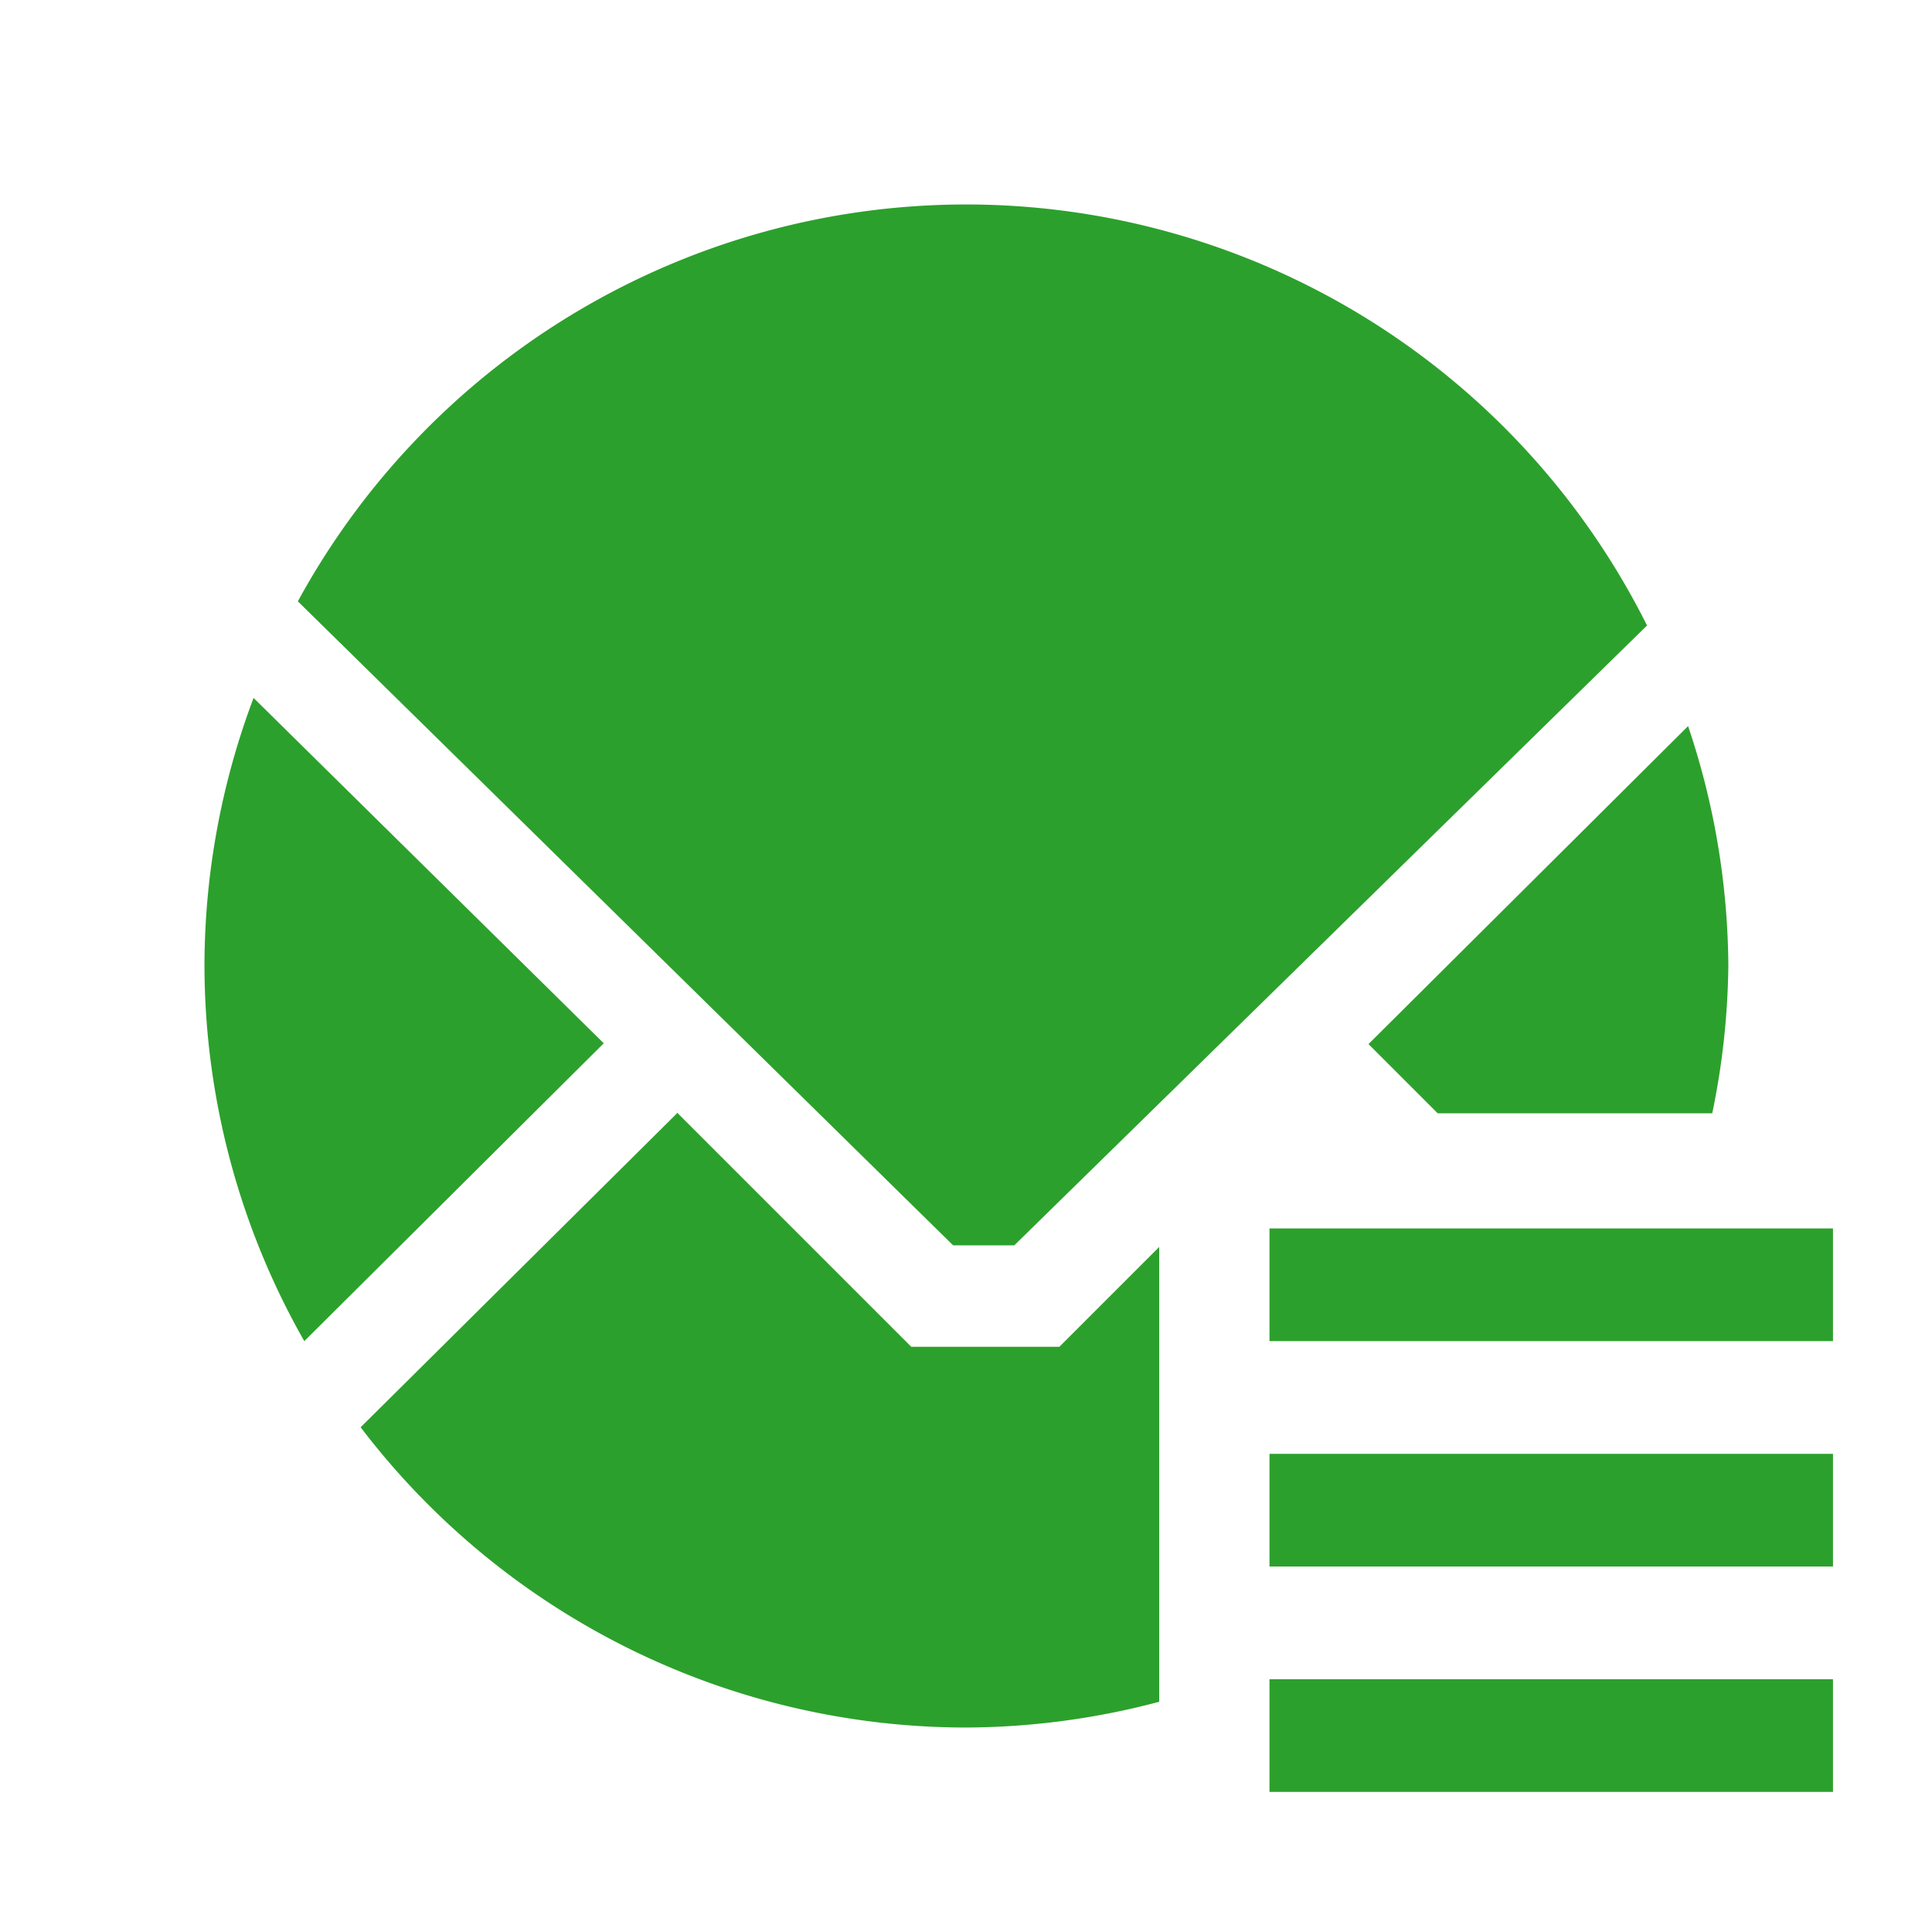 <svg xmlns="http://www.w3.org/2000/svg" width="24" height="24"><path d="M12 2.54a9.46 9.46 0 0 0-8.3 4.93l8.14 8h.76l7.86-7.7A9.46 9.46 0 0 0 12 2.54zM3.15 8.67A9.46 9.46 0 0 0 2.54 12a9.46 9.46 0 0 0 1.24 4.66l3.72-3.7-4.35-4.29zm17.82.35L17 12.97l.86.86h3.41a9.46 9.46 0 0 0 .2-1.83 9.46 9.46 0 0 0-.5-2.98zm-12.55 4.8l-3.94 3.91A9.46 9.46 0 0 0 12 21.46a9.46 9.46 0 0 0 2.4-.32v-5.65l-1.24 1.24h-1.84l-2.9-2.9v-.01zm7.35 1.44v1.4h7v-1.4h-7zm0 2.8v1.4h7v-1.4h-7zm0 2.8v1.4h7v-1.4h-7z" fill="#2ca02c"/></svg>
